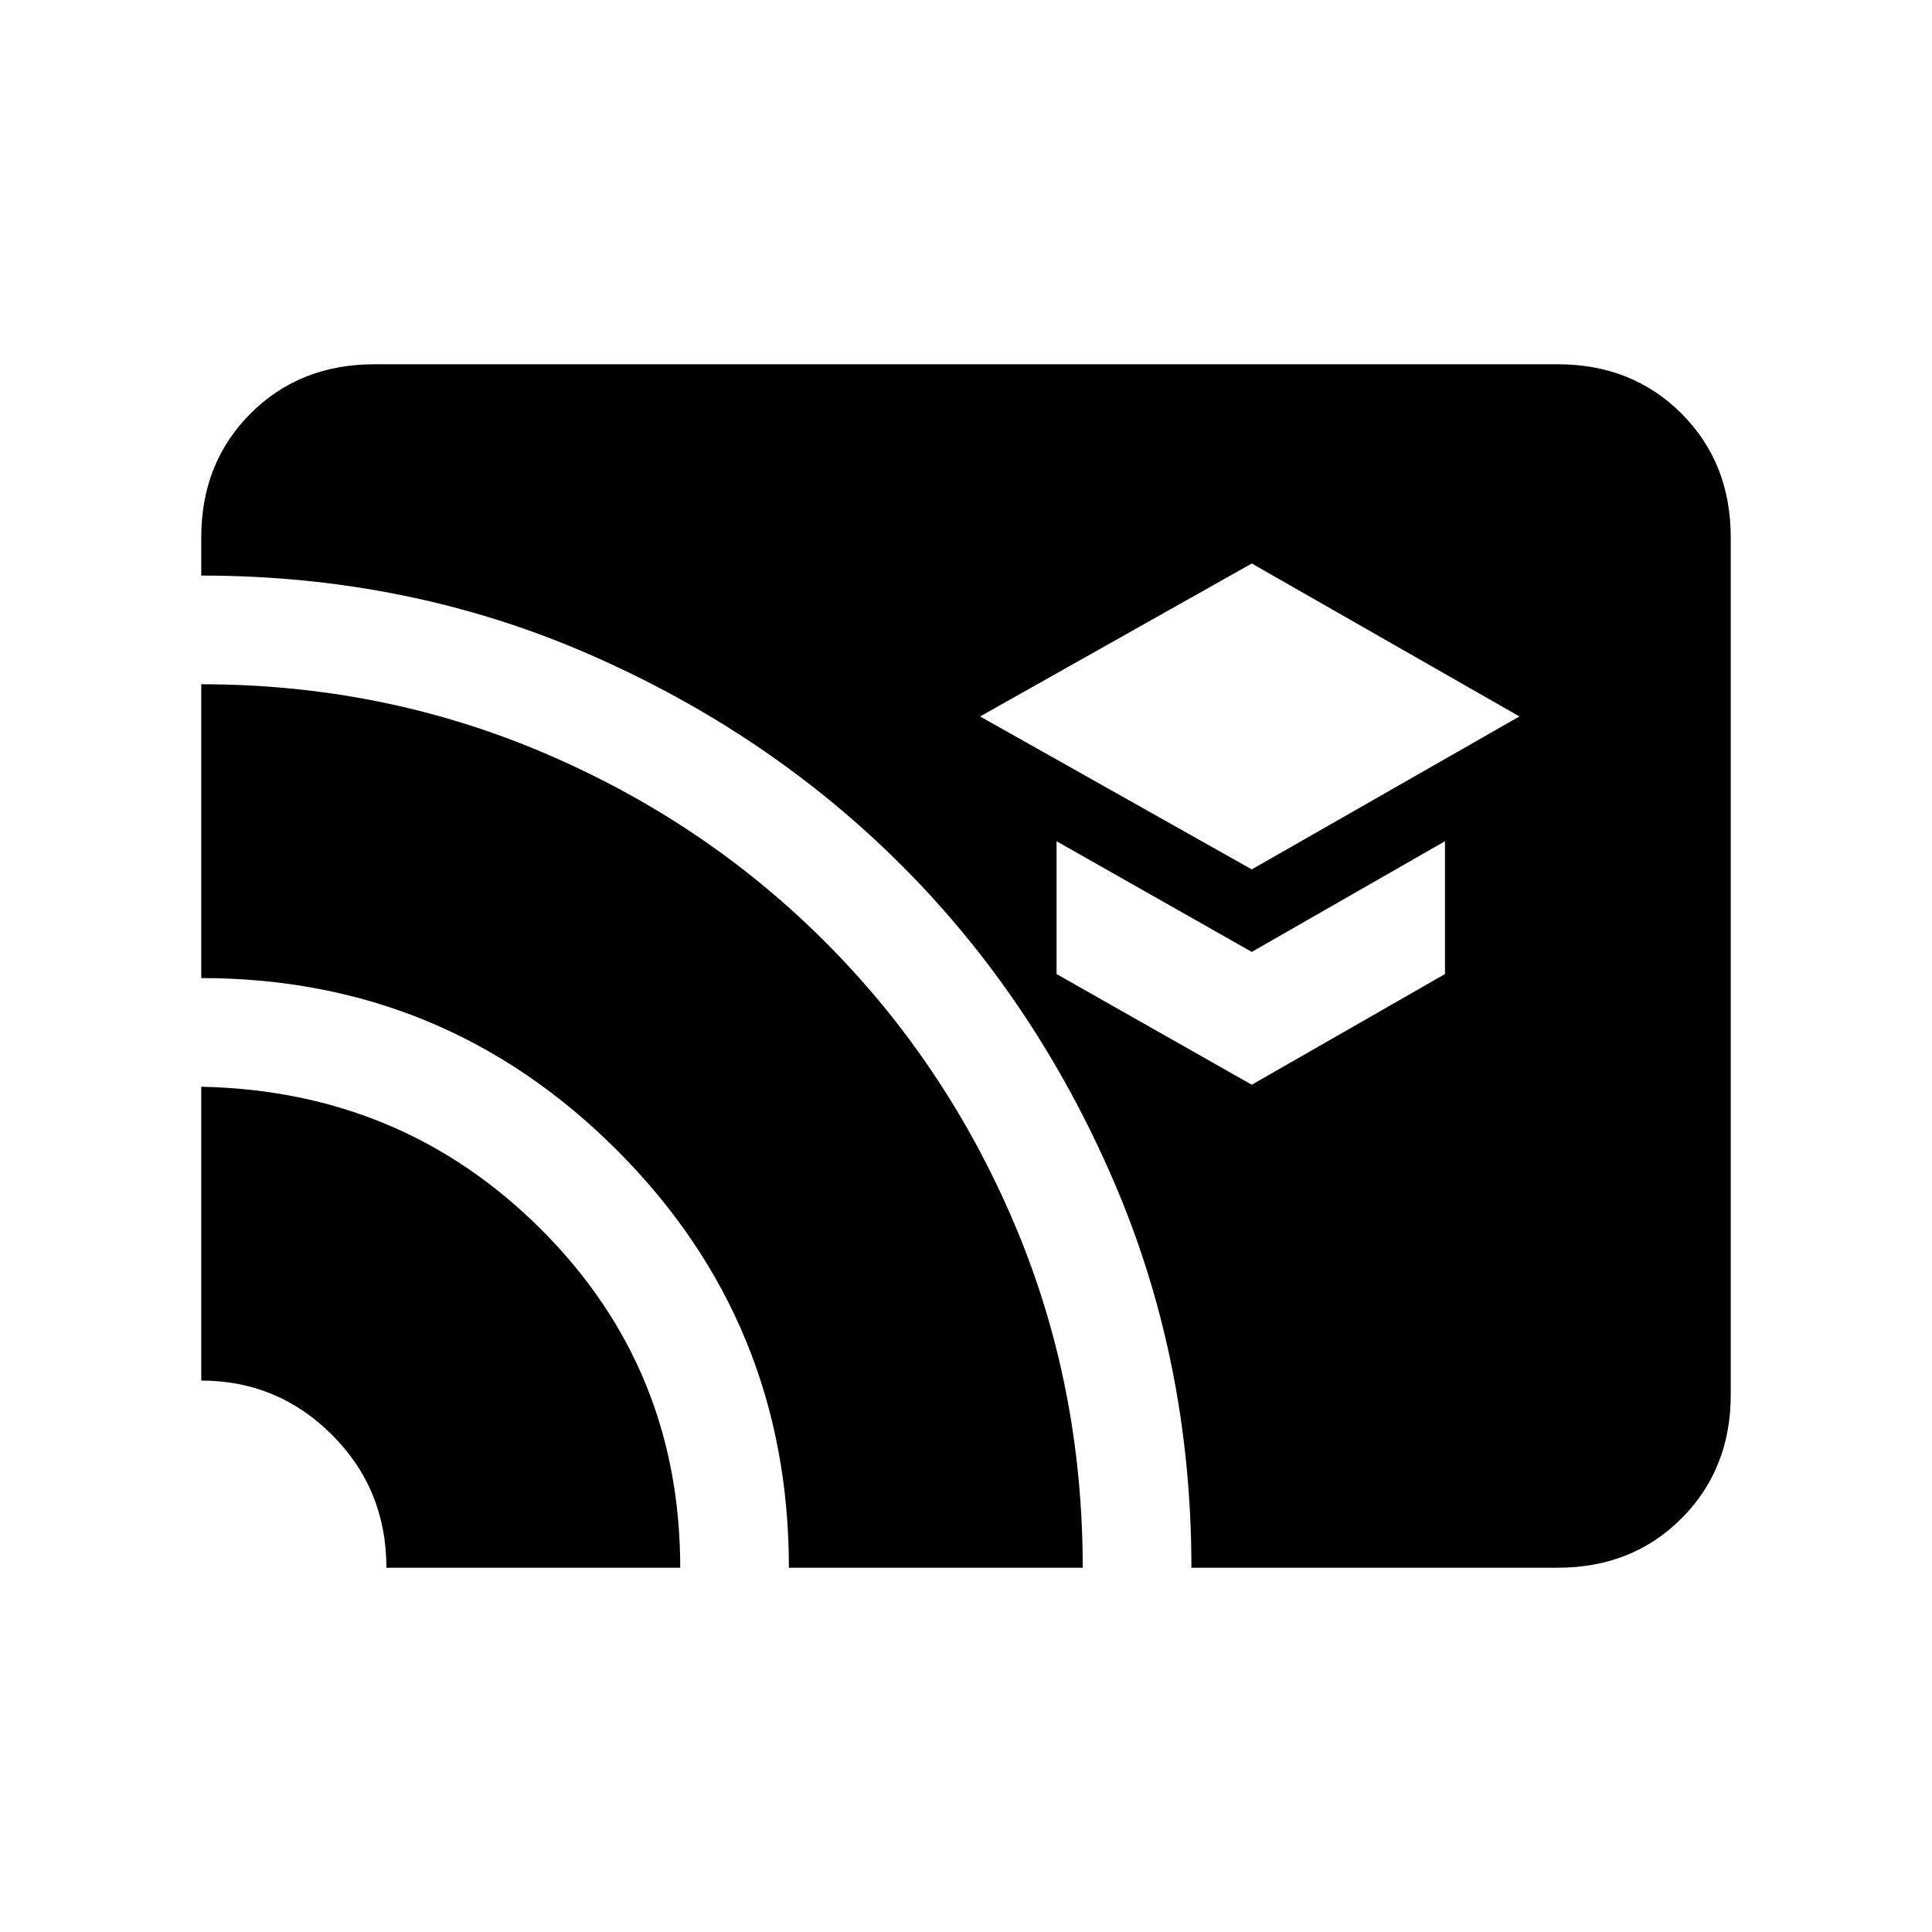 <svg xmlns="http://www.w3.org/2000/svg" height="24" width="24"><path d="M15.55 10.8 18.875 8.9 15.55 7 12.175 8.9ZM15.55 13.475 17.95 12.1V10.45L15.55 11.825L13.125 10.45V12.1ZM14.8 19.475Q14.8 16.9 13.825 14.65Q12.85 12.4 11.2 10.75Q9.55 9.1 7.312 8.125Q5.075 7.15 2.5 7.15V6.675Q2.5 5.75 3.112 5.137Q3.725 4.525 4.65 4.525H19.35Q20.275 4.525 20.888 5.137Q21.5 5.75 21.5 6.675V17.325Q21.5 18.25 20.888 18.863Q20.275 19.475 19.35 19.475ZM9.8 19.475Q9.8 16.425 7.663 14.287Q5.525 12.15 2.5 12.15V8.5Q4.75 8.5 6.75 9.35Q8.75 10.2 10.25 11.7Q11.75 13.2 12.6 15.2Q13.45 17.2 13.45 19.475ZM4.8 19.475Q4.8 18.5 4.125 17.825Q3.45 17.15 2.5 17.15V13.5Q5 13.55 6.725 15.275Q8.45 17 8.45 19.475Z"/></svg>